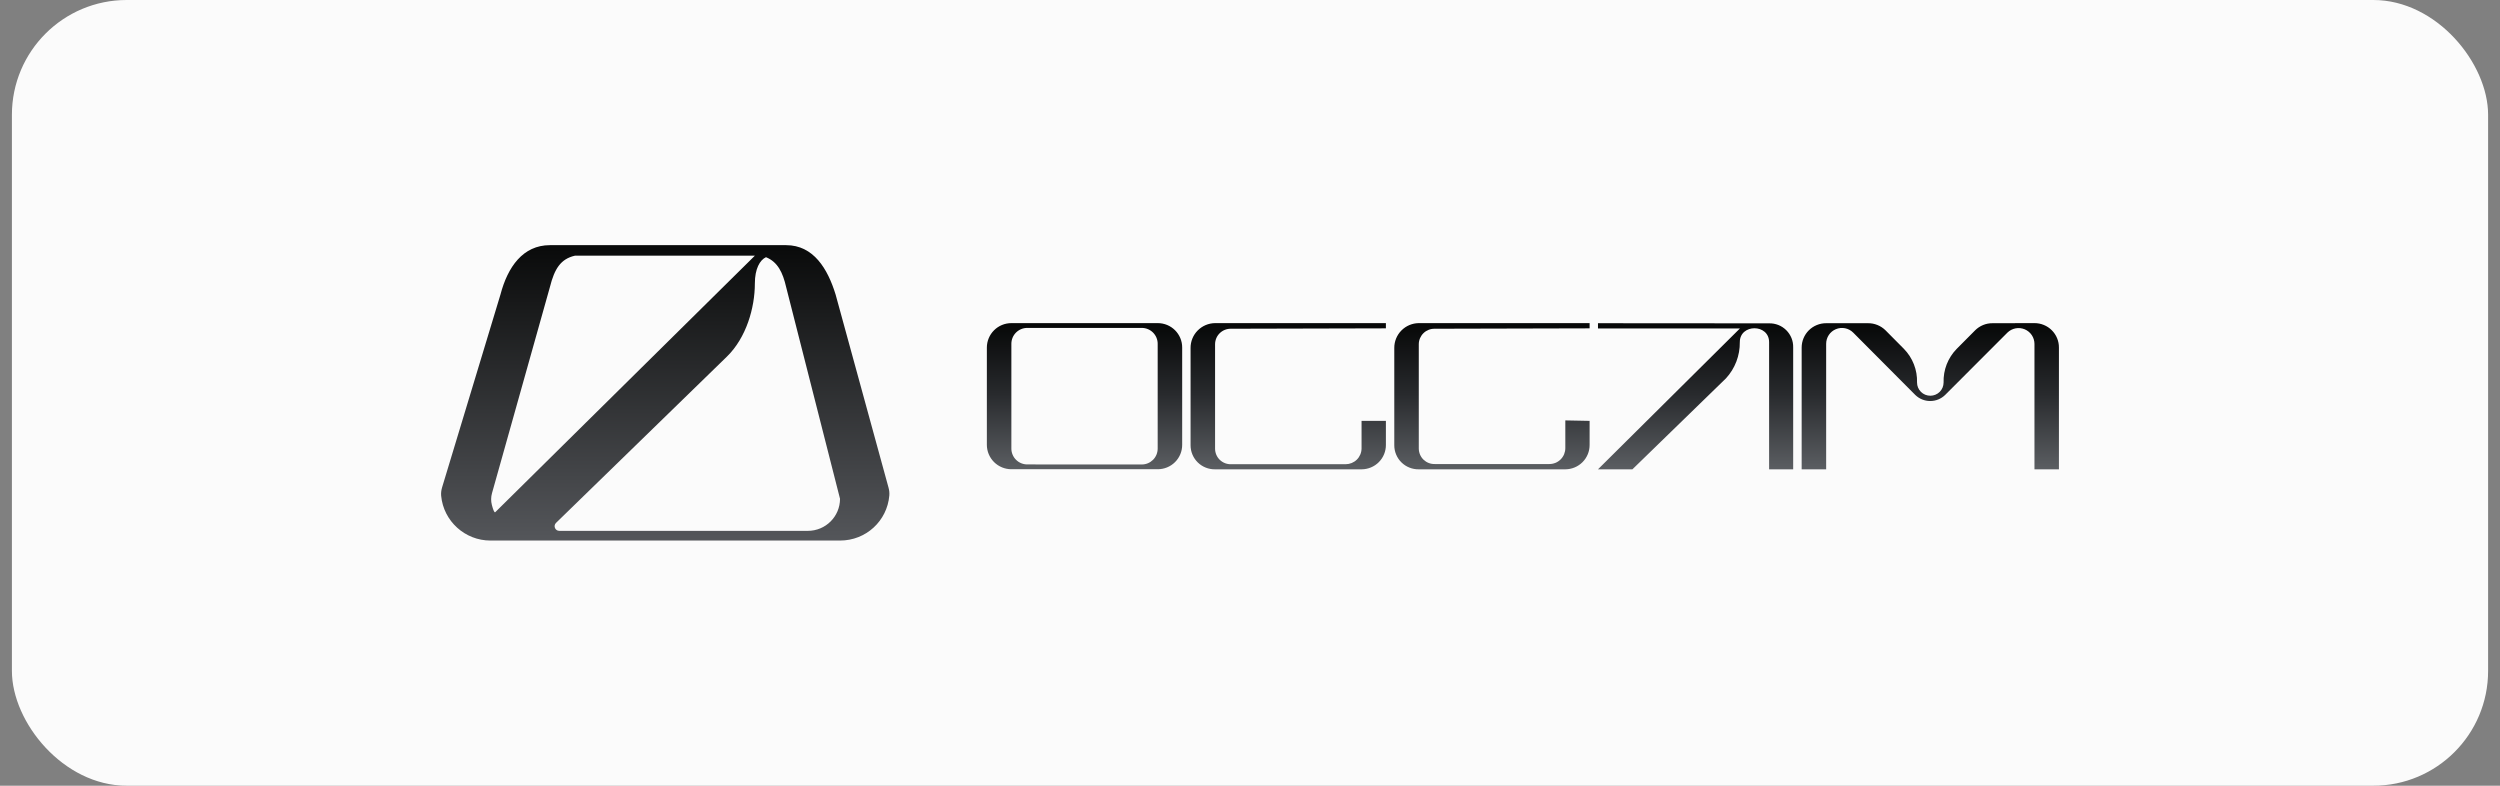 <svg width="140" height="44" viewBox="0 0 140 44" fill="none" xmlns="http://www.w3.org/2000/svg">
<rect x="0" y="0" width="140" height="44" fill="#808080" stroke="none"/>
<rect x="0.667" width="138.667" height="44" rx="6.428" fill="#FBFBFB"/>
<path d="M66.202 19.461C66.203 19.281 66.168 19.103 66.099 18.937C66.03 18.771 65.929 18.62 65.802 18.493C65.674 18.366 65.522 18.265 65.356 18.197C65.189 18.129 65.01 18.094 64.83 18.095H56.637C56.273 18.095 55.924 18.239 55.667 18.495C55.41 18.751 55.265 19.099 55.264 19.461V24.908C55.264 25.271 55.409 25.619 55.666 25.876C55.923 26.132 56.273 26.277 56.637 26.277H64.83C65.01 26.277 65.189 26.243 65.356 26.174C65.523 26.106 65.675 26.005 65.802 25.878C65.93 25.751 66.031 25.599 66.1 25.433C66.168 25.267 66.203 25.088 66.202 24.908V19.461ZM57.527 26.008C57.41 26.008 57.294 25.985 57.186 25.94C57.078 25.896 56.979 25.83 56.897 25.747C56.814 25.665 56.748 25.566 56.704 25.458C56.659 25.35 56.636 25.235 56.637 25.118V19.251C56.637 19.016 56.73 18.79 56.897 18.623C57.064 18.457 57.291 18.363 57.527 18.363H63.939C64.175 18.363 64.402 18.457 64.569 18.623C64.736 18.79 64.83 19.016 64.83 19.251V25.12C64.83 25.237 64.807 25.353 64.763 25.461C64.718 25.569 64.653 25.667 64.57 25.75C64.487 25.832 64.389 25.898 64.281 25.943C64.172 25.988 64.056 26.011 63.939 26.011L57.527 26.008ZM77.61 23.569V24.913C77.611 25.092 77.577 25.27 77.509 25.435C77.442 25.601 77.342 25.752 77.215 25.879C77.089 26.006 76.939 26.107 76.773 26.176C76.607 26.245 76.429 26.281 76.25 26.282H68.044C67.865 26.285 67.687 26.252 67.521 26.186C67.355 26.12 67.203 26.022 67.075 25.896C66.948 25.771 66.846 25.622 66.777 25.457C66.708 25.293 66.672 25.116 66.672 24.937V19.485C66.67 19.12 66.813 18.768 67.07 18.508C67.328 18.247 67.678 18.099 68.044 18.095H77.61V18.388L68.935 18.41C68.819 18.407 68.704 18.427 68.596 18.47C68.488 18.512 68.39 18.576 68.307 18.656C68.224 18.737 68.158 18.833 68.113 18.939C68.068 19.046 68.045 19.16 68.044 19.276V25.13C68.045 25.246 68.068 25.36 68.113 25.466C68.158 25.573 68.224 25.669 68.307 25.75C68.39 25.83 68.488 25.893 68.596 25.936C68.704 25.978 68.819 25.999 68.935 25.996H75.359C75.593 25.995 75.817 25.903 75.983 25.739C76.149 25.576 76.244 25.353 76.247 25.12V23.567L77.61 23.569ZM89.018 23.569V24.913C89.019 25.092 88.985 25.27 88.917 25.435C88.849 25.601 88.749 25.752 88.623 25.879C88.497 26.006 88.346 26.107 88.18 26.176C88.015 26.245 87.837 26.281 87.658 26.282H79.452C79.273 26.285 79.095 26.252 78.929 26.186C78.762 26.12 78.611 26.022 78.483 25.896C78.355 25.771 78.254 25.622 78.185 25.457C78.115 25.293 78.08 25.116 78.08 24.937V19.485C78.078 19.12 78.221 18.768 78.478 18.508C78.735 18.247 79.086 18.099 79.452 18.095H89.018V18.388L80.343 18.41C80.228 18.407 80.113 18.427 80.006 18.469C79.899 18.511 79.801 18.573 79.719 18.653C79.636 18.732 79.57 18.828 79.524 18.933C79.478 19.038 79.454 19.151 79.452 19.266V25.12C79.453 25.236 79.476 25.35 79.521 25.456C79.566 25.563 79.632 25.659 79.715 25.74C79.798 25.82 79.896 25.884 80.004 25.926C80.112 25.968 80.227 25.989 80.343 25.986H86.767C86.884 25.986 87 25.963 87.108 25.919C87.217 25.874 87.315 25.808 87.398 25.725C87.48 25.643 87.546 25.544 87.591 25.436C87.635 25.328 87.658 25.213 87.658 25.096V23.542L89.018 23.569ZM89.487 18.1V18.393H97.436L89.487 26.282H91.415L96.656 21.186C97.163 20.635 97.439 19.911 97.429 19.163C97.429 18.122 99.07 18.122 99.07 19.163V26.282H100.418V19.451C100.422 19.274 100.39 19.097 100.324 18.932C100.257 18.767 100.158 18.618 100.032 18.492C99.906 18.366 99.756 18.267 99.591 18.201C99.425 18.135 99.248 18.103 99.07 18.107L89.487 18.1ZM111.586 18.1C111.405 18.098 111.225 18.132 111.057 18.2C110.889 18.269 110.736 18.37 110.608 18.497L109.575 19.537C109.332 19.785 109.141 20.08 109.015 20.403C108.889 20.727 108.83 21.073 108.841 21.42C108.841 21.616 108.763 21.805 108.624 21.944C108.484 22.083 108.295 22.161 108.098 22.161C107.9 22.161 107.711 22.083 107.572 21.944C107.432 21.805 107.354 21.616 107.354 21.42C107.365 21.073 107.306 20.727 107.179 20.404C107.053 20.08 106.863 19.785 106.62 19.537L105.588 18.497C105.459 18.37 105.306 18.269 105.138 18.201C104.97 18.132 104.79 18.098 104.609 18.1H102.265C102.085 18.099 101.907 18.134 101.74 18.203C101.573 18.271 101.422 18.371 101.294 18.498C101.167 18.625 101.066 18.776 100.997 18.942C100.928 19.108 100.893 19.286 100.893 19.466V26.282H102.265V19.256C102.264 19.081 102.315 18.909 102.411 18.763C102.508 18.616 102.646 18.502 102.809 18.434C102.971 18.366 103.149 18.348 103.322 18.382C103.494 18.416 103.653 18.5 103.777 18.624L107.258 22.12C107.481 22.336 107.78 22.458 108.092 22.458C108.403 22.458 108.702 22.336 108.925 22.12L112.418 18.624C112.543 18.503 112.702 18.421 112.873 18.388C113.045 18.355 113.222 18.374 113.384 18.441C113.545 18.509 113.683 18.622 113.78 18.767C113.877 18.912 113.929 19.082 113.93 19.256V26.282H115.3V19.461C115.301 19.281 115.266 19.104 115.197 18.938C115.128 18.771 115.028 18.621 114.9 18.494C114.773 18.367 114.622 18.266 114.455 18.198C114.288 18.129 114.11 18.094 113.93 18.095L111.586 18.1Z" fill="url(#paint0_linear_2630_7628)"/>
<path d="M44.022 13.729H31.271H31.267H31.267H30.797C29.281 13.729 28.429 14.956 28.026 16.494L24.758 27.292C24.711 27.447 24.69 27.608 24.705 27.769C24.838 29.18 26.036 30.271 27.464 30.271H30.12H30.12H47.041C48.498 30.271 49.679 29.172 49.802 27.752C49.815 27.603 49.798 27.453 49.758 27.309L46.794 16.494C46.353 15.06 45.562 13.729 44.022 13.729ZM27.736 28.681C27.68 28.736 27.603 28.5 27.545 28.278C27.488 28.062 27.491 27.834 27.552 27.618L30.797 16.068C31.05 15.06 31.393 14.503 32.193 14.319H42.272L27.736 28.681ZM47.041 27.932C47.041 28.924 46.235 29.728 45.24 29.728H31.32C31.086 29.728 30.97 29.444 31.138 29.281L40.709 19.968C41.798 18.904 42.272 17.226 42.272 15.88C42.272 15.049 42.554 14.562 42.895 14.403C43.556 14.669 43.838 15.27 44.022 16.068L47.041 27.932Z" fill="url(#paint1_linear_2630_7628)"/>
<defs>
<linearGradient id="paint0_linear_2630_7628" x1="92.827" y1="18.095" x2="92.827" y2="26.282" gradientUnits="userSpaceOnUse">
<stop stop-color="#060707"/>
<stop offset="0.474" stop-color="#27292C"/>
<stop offset="1" stop-color="#5B5E62"/>
</linearGradient>
<linearGradient id="paint1_linear_2630_7628" x1="37.253" y1="13.729" x2="37.253" y2="30.271" gradientUnits="userSpaceOnUse">
<stop stop-color="#090A0A"/>
<stop offset="1" stop-color="#54565A"/>
</linearGradient>
</defs>
</svg>
